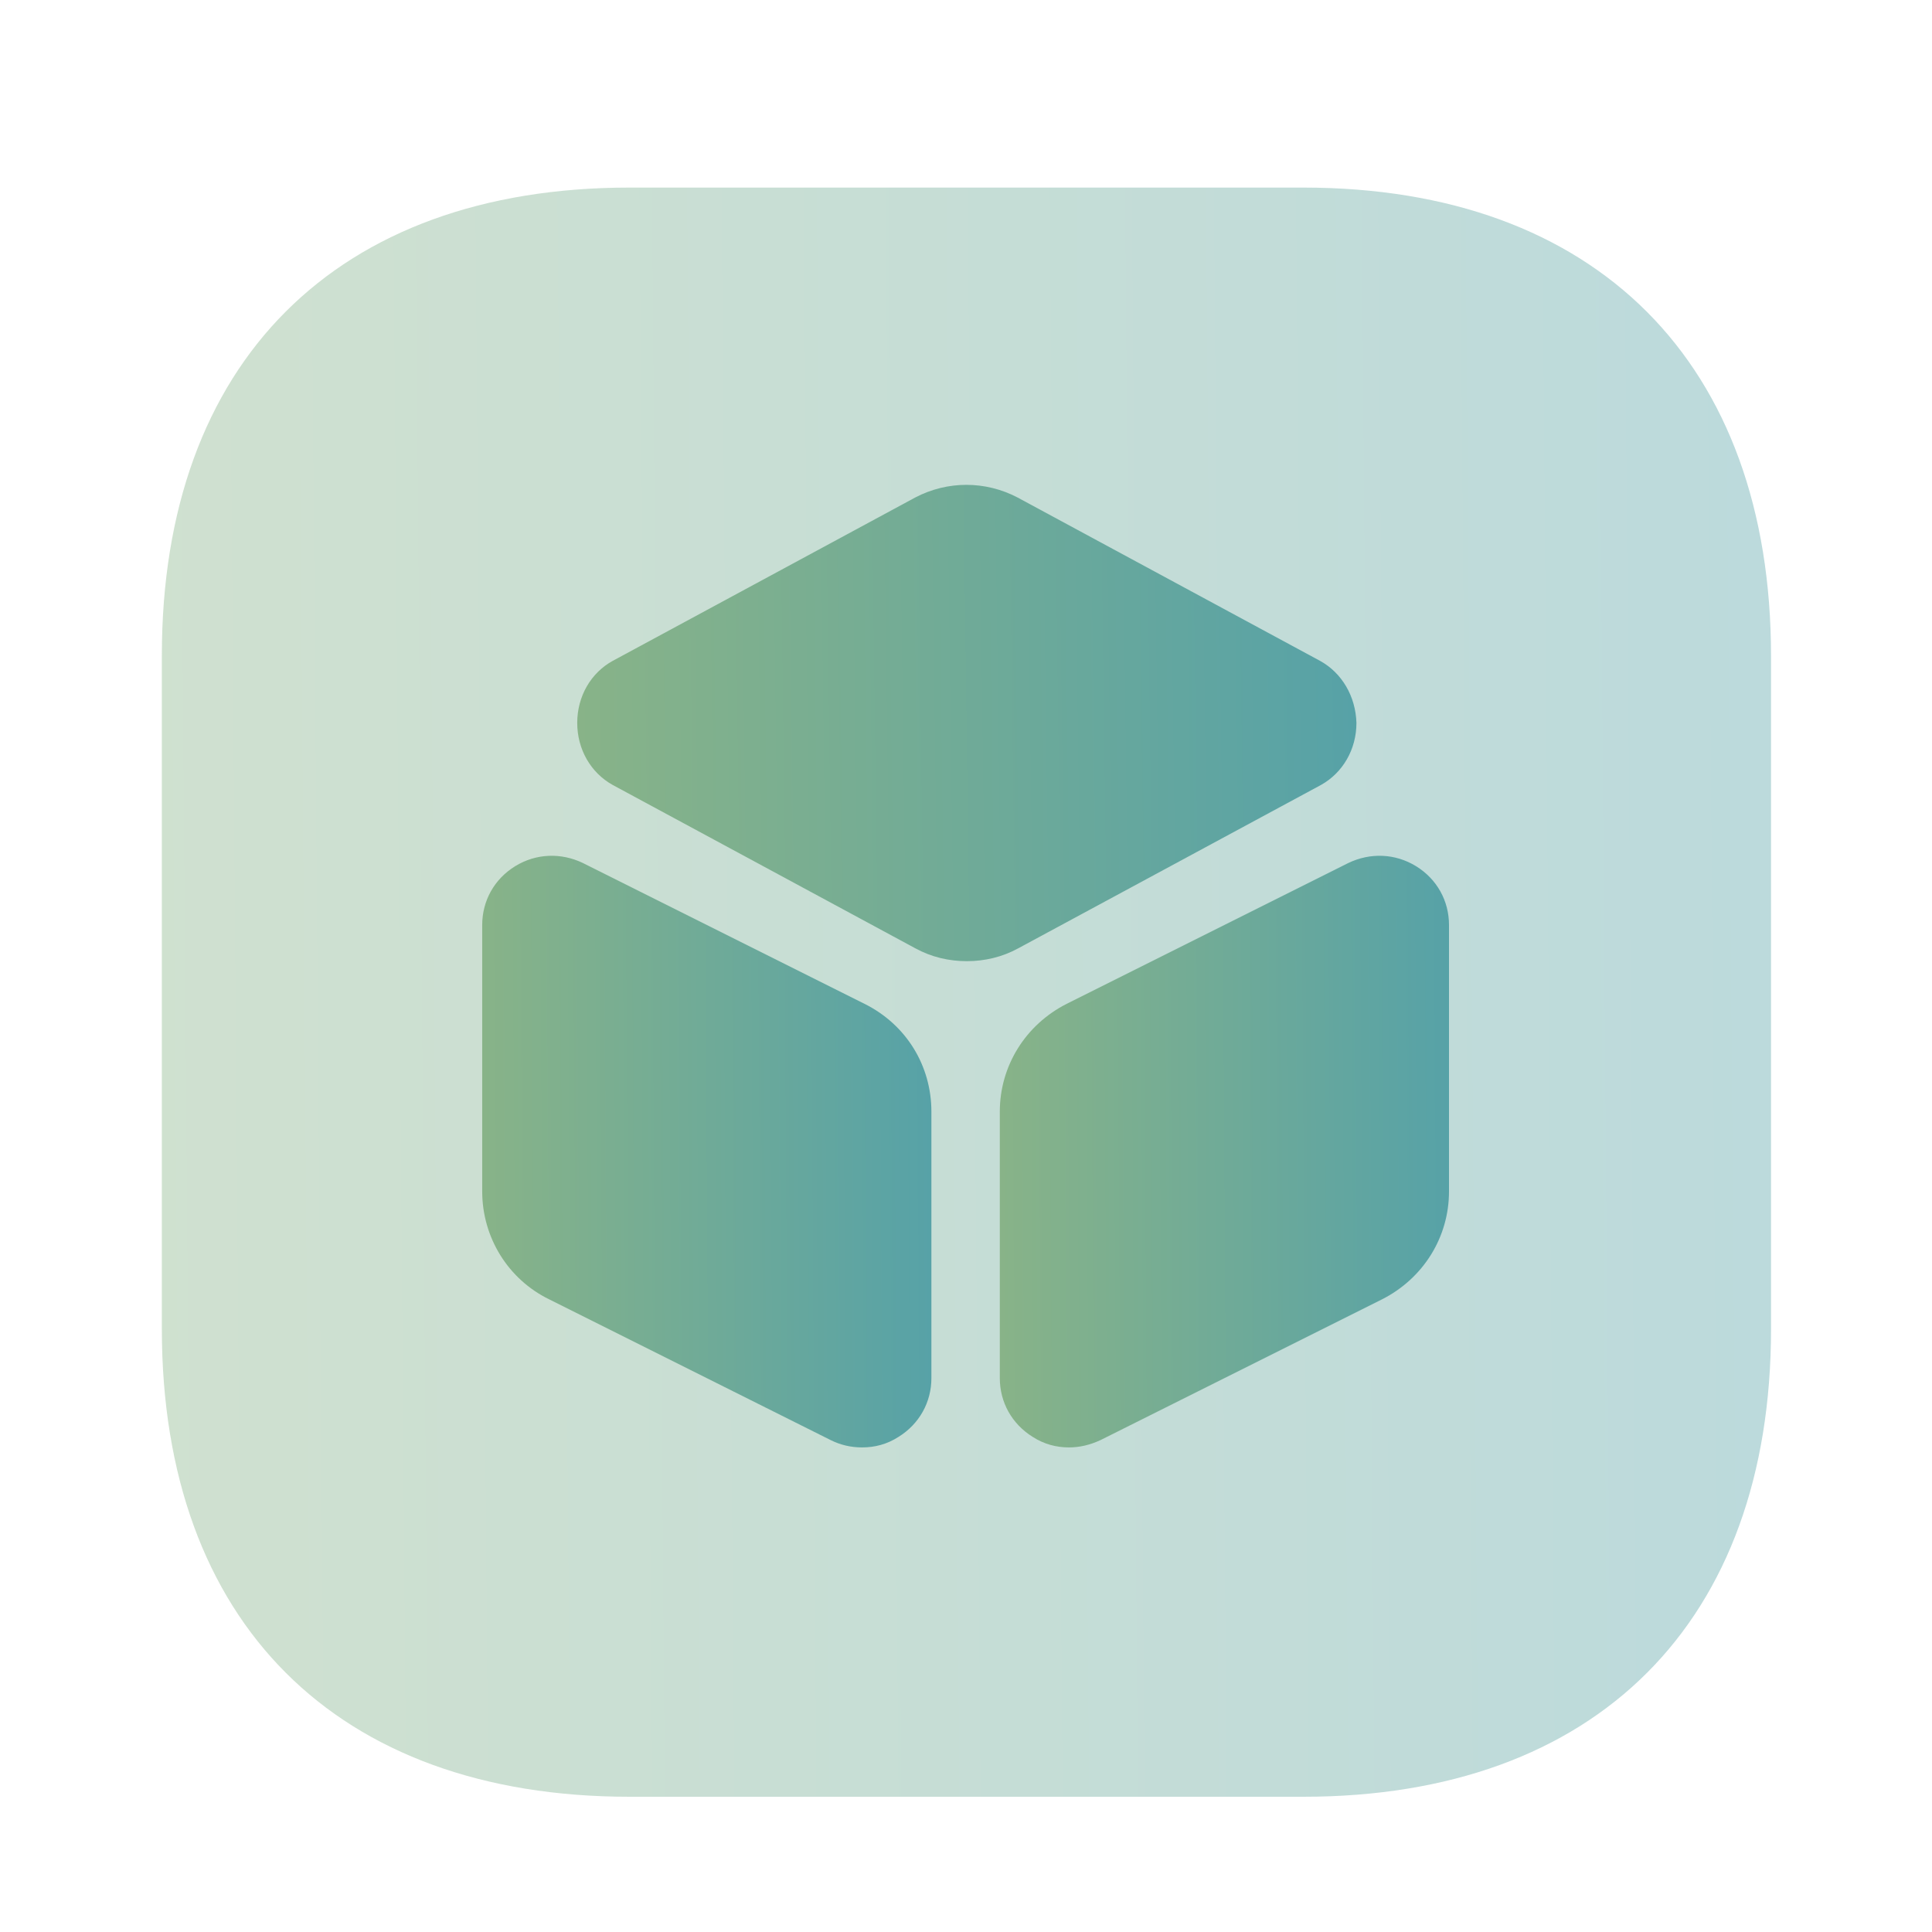 <svg width="22" height="22" viewBox="0 0 22 22" fill="none" xmlns="http://www.w3.org/2000/svg">
<path opacity="0.4" d="M14.841 2.136H7.168C3.832 2.136 1.843 4.125 1.843 7.462V15.134C1.843 18.471 3.832 20.46 7.168 20.46H14.841C18.177 20.46 20.167 18.471 20.167 15.134V7.471C20.167 4.134 18.177 2.136 14.841 2.136Z" fill="url(#paint0_linear_645_404)"/>
<path d="M15.033 7.526L11.587 5.665C11.22 5.473 10.789 5.473 10.422 5.665L6.976 7.526C6.728 7.663 6.573 7.929 6.573 8.232C6.573 8.534 6.728 8.8 6.976 8.938L10.422 10.798C10.606 10.899 10.807 10.945 11.009 10.945C11.211 10.945 11.412 10.899 11.596 10.798L15.043 8.938C15.29 8.8 15.446 8.534 15.446 8.232C15.437 7.929 15.281 7.663 15.033 7.526Z" fill="url(#paint1_linear_645_404)"/>
<path d="M9.845 11.431L6.637 9.827C6.389 9.708 6.105 9.717 5.867 9.863C5.628 10.01 5.491 10.258 5.491 10.533V13.567C5.491 14.089 5.784 14.566 6.252 14.795L9.46 16.399C9.57 16.454 9.689 16.482 9.817 16.482C9.964 16.482 10.102 16.445 10.23 16.363C10.468 16.216 10.606 15.968 10.606 15.693V12.659C10.606 12.137 10.322 11.669 9.845 11.431Z" fill="url(#paint2_linear_645_404)"/>
<path d="M16.124 9.863C15.886 9.717 15.602 9.708 15.354 9.827L12.146 11.431C11.678 11.669 11.385 12.137 11.385 12.659V15.693C11.385 15.968 11.523 16.216 11.761 16.363C11.889 16.445 12.027 16.482 12.173 16.482C12.293 16.482 12.412 16.454 12.531 16.399L15.739 14.795C16.207 14.557 16.5 14.089 16.5 13.567V10.533C16.5 10.258 16.363 10.01 16.124 9.863Z" fill="url(#paint3_linear_645_404)"/>
<defs>
<linearGradient id="paint0_linear_645_404" x1="20.167" y1="11.957" x2="1.843" y2="12.104" gradientUnits="userSpaceOnUse">
<stop stop-color="#57A2A7"/>
<stop offset="1" stop-color="#88B388"/>
</linearGradient>
<linearGradient id="paint1_linear_645_404" x1="15.446" y1="8.428" x2="6.573" y2="8.545" gradientUnits="userSpaceOnUse">
<stop stop-color="#57A2A7"/>
<stop offset="1" stop-color="#88B388"/>
</linearGradient>
<linearGradient id="paint2_linear_645_404" x1="10.606" y1="13.355" x2="5.491" y2="13.387" gradientUnits="userSpaceOnUse">
<stop stop-color="#57A2A7"/>
<stop offset="1" stop-color="#88B388"/>
</linearGradient>
<linearGradient id="paint3_linear_645_404" x1="16.5" y1="13.355" x2="11.385" y2="13.387" gradientUnits="userSpaceOnUse">
<stop stop-color="#57A2A7"/>
<stop offset="1" stop-color="#88B388"/>
</linearGradient>
</defs>
</svg>
